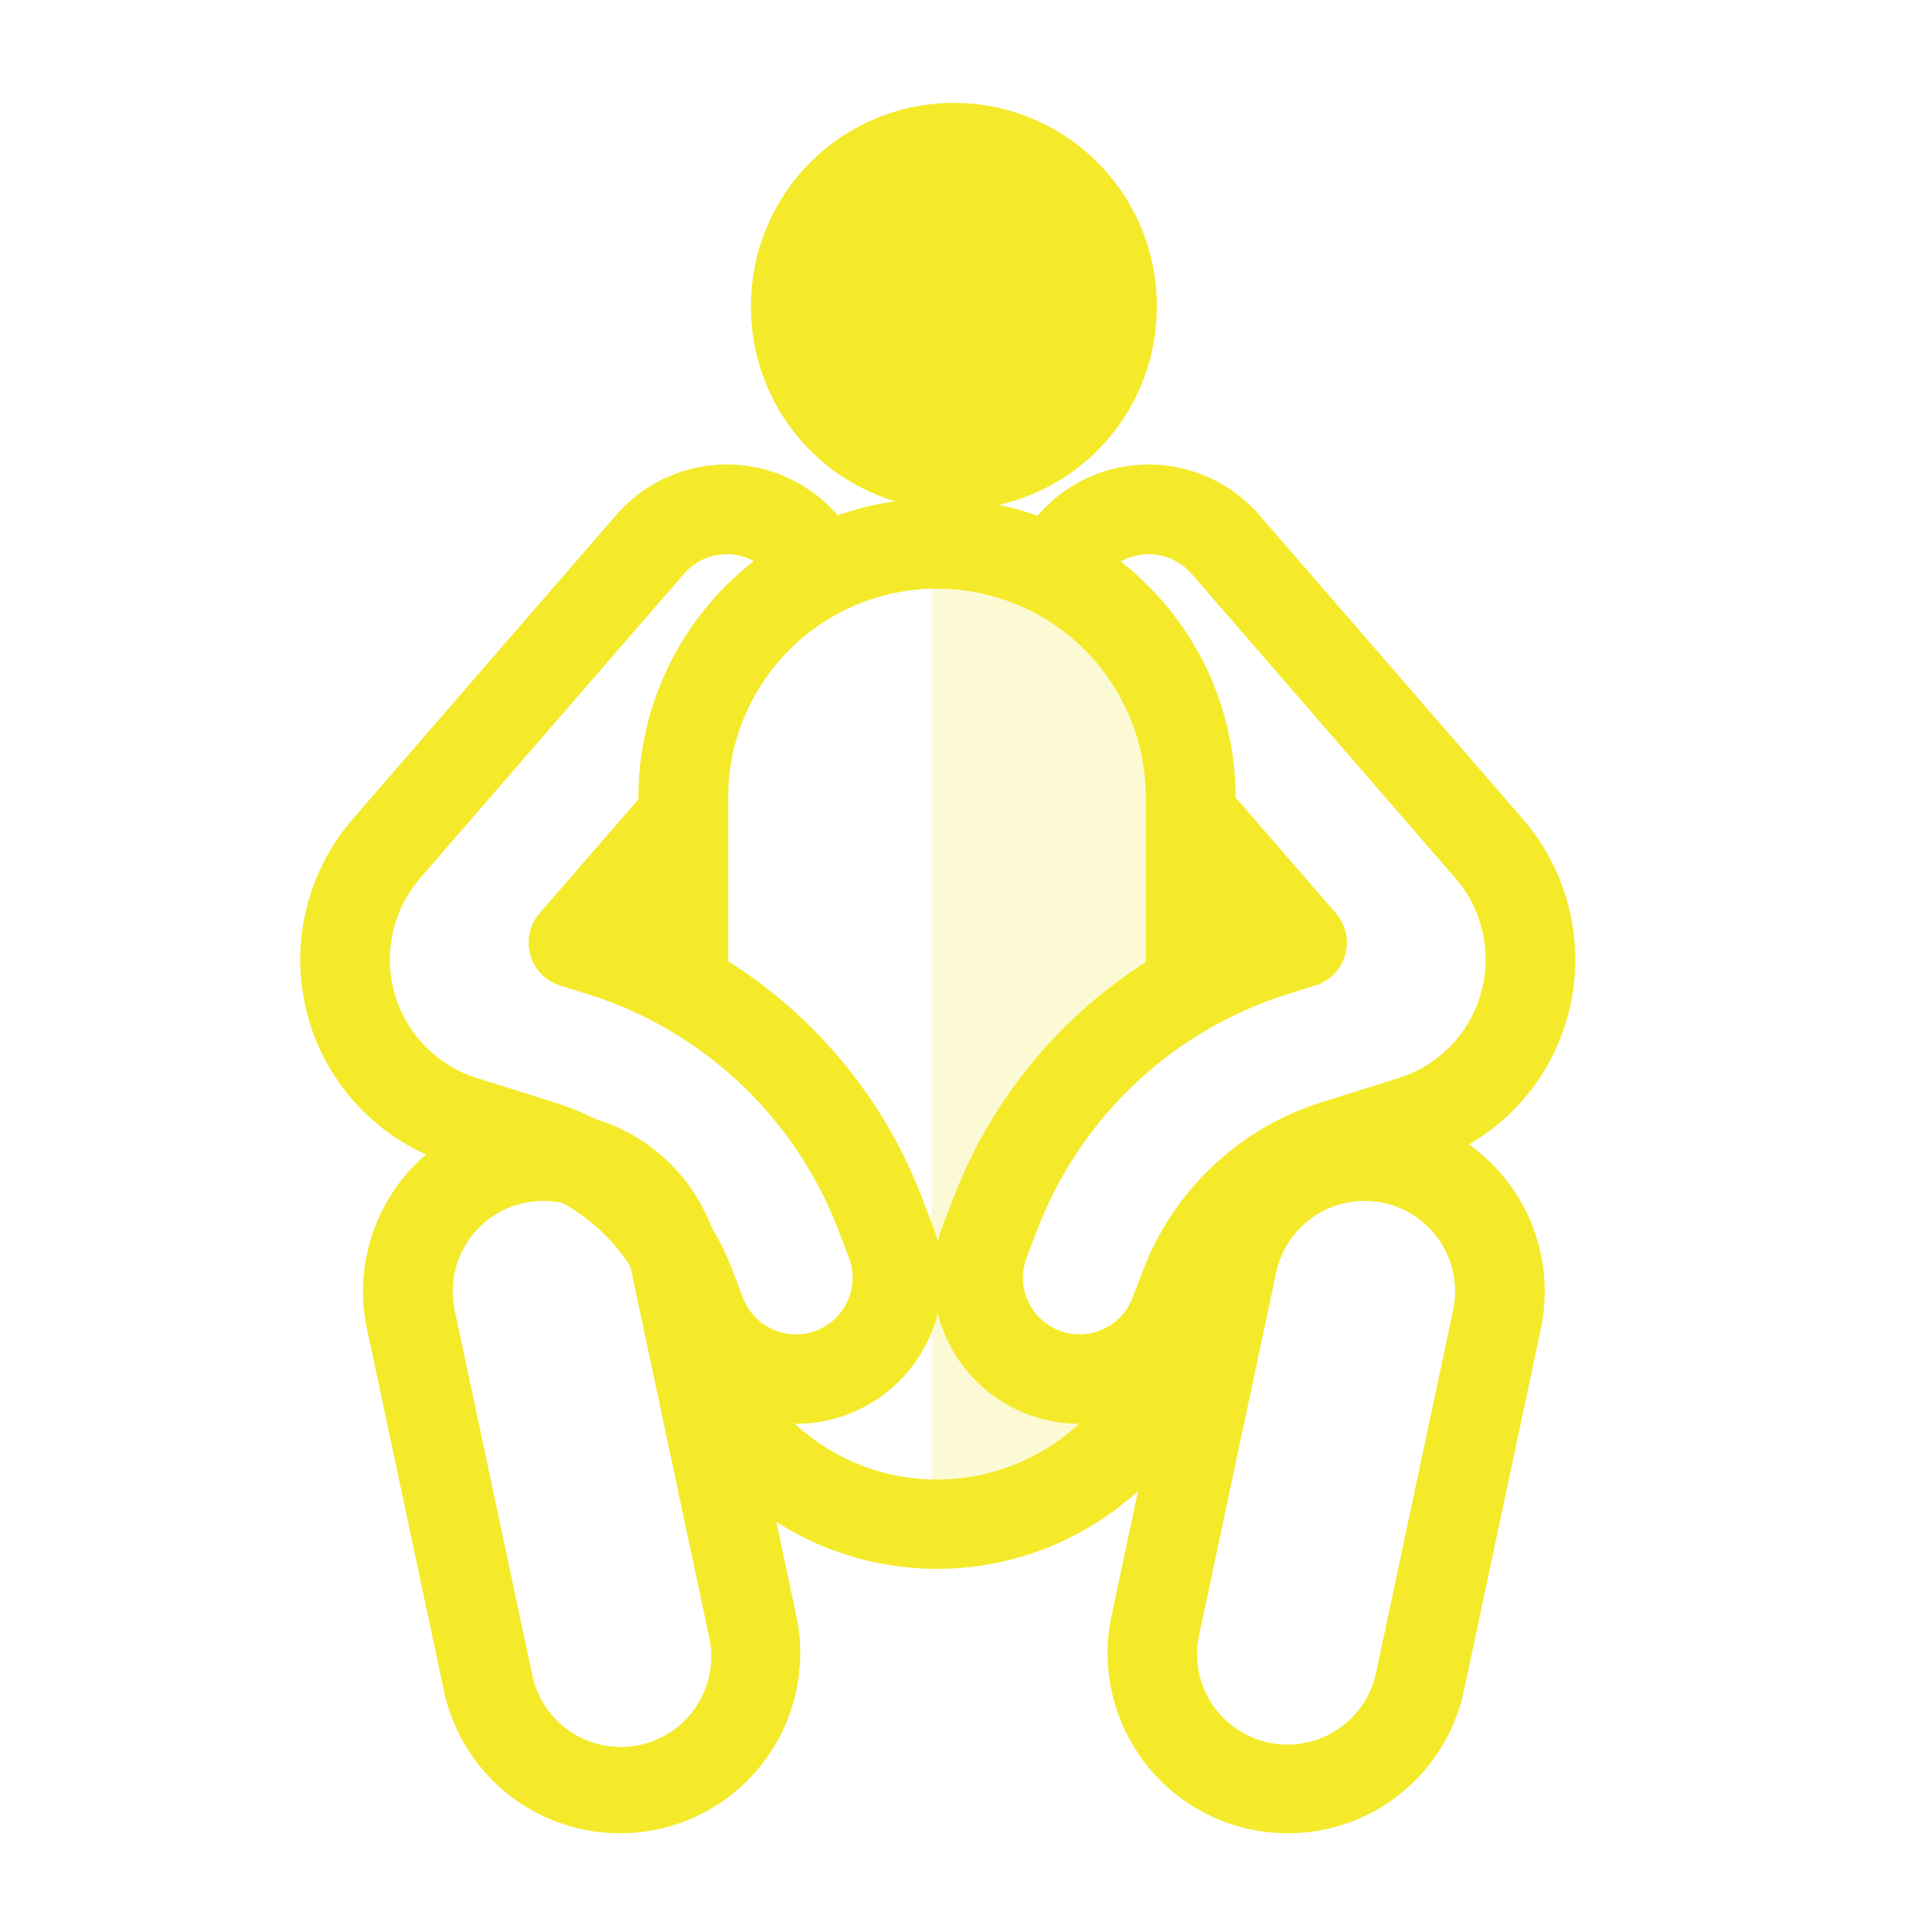 <?xml version="1.0" standalone="no"?><!DOCTYPE svg PUBLIC "-//W3C//DTD SVG 1.1//EN" "http://www.w3.org/Graphics/SVG/1.1/DTD/svg11.dtd"><svg t="1738044052568" class="icon" viewBox="0 0 1024 1024" version="1.1" xmlns="http://www.w3.org/2000/svg" p-id="17680" xmlns:xlink="http://www.w3.org/1999/xlink" width="200" height="200"><path d="M505.582 162.414m-107.557 0a107.557 107.557 0 1 0 215.113 0 107.557 107.557 0 1 0-215.113 0Z" fill="#f4ea2a" p-id="17681"></path><path d="M493.714 292.571a124.709 124.709 0 0 1 124.672 127.963l-2.615 100.078-91.374 152.741 43.794 48.439 50.944-33.353v0.658A125.458 125.458 0 0 1 493.714 817.079V292.571z" fill="#f4ea2a" opacity=".2" p-id="17682"></path><path d="M385.938 673.353a110.683 110.683 0 0 0 221.294 4.133l0.073-4.133h47.543a158.226 158.226 0 0 1-316.379 4.754l-0.073-4.754h47.543z m110.683-409.216a158.226 158.226 0 0 1 158.171 153.472l0.055 4.754v102.546h-47.543v-102.546a110.683 110.683 0 0 0-221.275-4.151l-0.091 4.151v100.224h-47.543v-100.224a158.226 158.226 0 0 1 158.226-158.226z" fill="#f4ea2a" p-id="17683"></path><path d="M268.032 591.067a95.488 95.488 0 0 0-73.527 113.243l40.997 192.896a95.488 95.488 0 0 0 186.789-39.698l-40.997-192.914a95.488 95.488 0 0 0-113.262-73.509z m9.893 46.501a47.945 47.945 0 0 1 56.869 36.937l40.997 192.878a47.945 47.945 0 1 1-93.787 19.931L241.006 694.437a47.945 47.945 0 0 1 36.919-56.869zM743.131 591.067a95.488 95.488 0 0 1 73.545 113.243L775.68 897.207a95.488 95.488 0 0 1-186.789-39.698l40.997-192.914a95.488 95.488 0 0 1 113.262-73.509z m-9.874 46.501a47.945 47.945 0 0 0-56.869 36.937l-40.997 192.878a47.945 47.945 0 0 0 93.787 19.931l40.997-192.878a47.945 47.945 0 0 0-36.919-56.869z" fill="#f4ea2a" p-id="17684"></path><path d="M667.447 272.969a77.55 77.55 0 0 0-126.263 12.873 23.771 23.771 0 0 0 40.174 25.307l1.298-2.066a30.007 30.007 0 0 1 46.866-7.077l2.011 2.103 139.429 160.859 2.414 2.926a65.865 65.865 0 0 1-27.849 101.998l-4.242 1.499-41.161 12.91-5.175 1.755a149.266 149.266 0 0 0-87.04 82.103l-2.048 5.047-5.358 14.007-0.933 2.286a30.007 30.007 0 0 1-56.229-20.535l0.859-2.597 5.486-14.336 2.267-5.687a209.298 209.298 0 0 1 124.8-117.522l5.87-1.938 14.629-4.59a23.771 23.771 0 0 0 12.306-36.352l-1.481-1.902-55.369-63.872a23.771 23.771 0 0 0-37.522 29.093l1.591 2.048 32.238 37.157a257.079 257.079 0 0 0-138.35 133.595l-2.743 6.363-2.505 6.309-5.614 14.629a77.55 77.55 0 0 0 44.69 100.169 77.641 77.641 0 0 0 97.006-37.632l1.682-3.493 1.463-3.566 5.614-14.629a101.614 101.614 0 0 1 55.735-57.49l4.535-1.755 4.279-1.445 40.704-12.763a113.408 113.408 0 0 0 40.338-22.51c44.617-38.674 51.877-104.795 17.371-152.466l-2.834-3.73-3.109-3.785-139.831-161.298z" fill="#f4ea2a" p-id="17685"></path><path d="M326.601 272.969a77.55 77.55 0 0 1 126.281 12.873 23.771 23.771 0 0 1-40.192 25.307l-1.28-2.066a30.007 30.007 0 0 0-46.866-7.077l-2.011 2.103L223.086 464.969l-2.414 2.926a65.865 65.865 0 0 0 27.849 101.998l4.261 1.499 41.143 12.91 5.193 1.755a149.266 149.266 0 0 1 87.04 82.103l2.048 5.047 5.339 14.007 0.951 2.286a30.007 30.007 0 0 0 56.229-20.535l-0.859-2.597-5.486-14.336-2.286-5.687a209.298 209.298 0 0 0-124.782-117.522l-5.888-1.938-14.629-4.59a23.771 23.771 0 0 1-12.306-36.352l1.499-1.902 55.369-63.872a23.771 23.771 0 0 1 37.504 29.093l-1.591 2.048-32.219 37.157a257.079 257.079 0 0 1 138.35 133.595l2.743 6.363 2.505 6.309 5.614 14.629a77.55 77.55 0 0 1-44.69 100.169 77.641 77.641 0 0 1-97.006-37.632l-1.682-3.493-1.463-3.566-5.614-14.629a101.614 101.614 0 0 0-55.753-57.49l-4.517-1.755-4.279-1.445-40.704-12.763a113.408 113.408 0 0 1-40.338-22.51C153.6 555.575 146.341 489.454 180.846 441.783l2.816-3.73 3.145-3.785 139.794-161.298z" fill="#f4ea2a" p-id="17686"></path></svg>